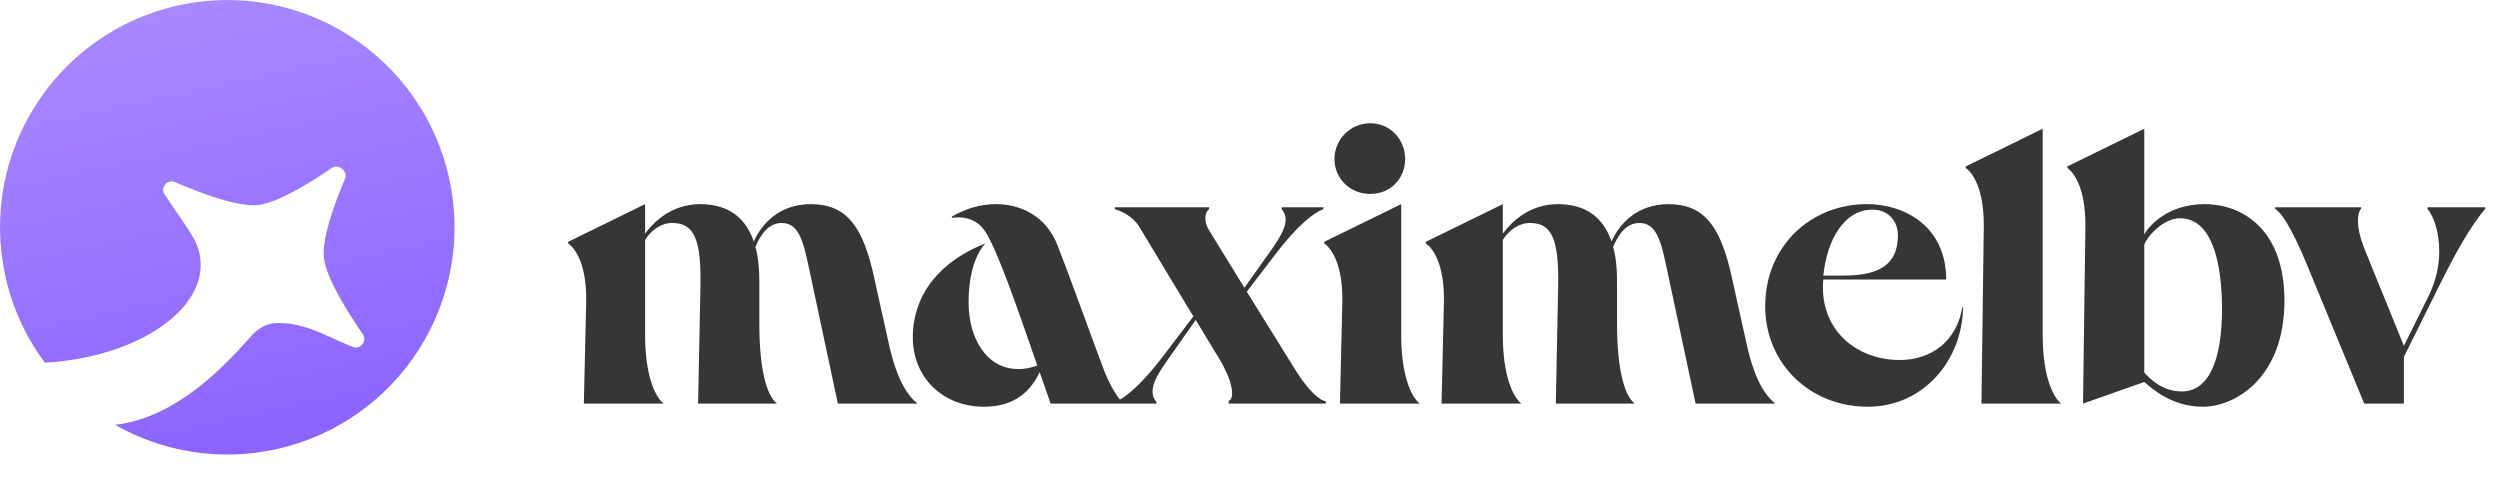 <svg width="110" height="21" viewBox="0 0 110 21" fill="none" xmlns="http://www.w3.org/2000/svg">
<path d="M7.86 0.234C13.253 -0.948 18.585 2.466 19.767 7.86C20.949 13.253 17.535 18.585 12.141 19.767C9.629 20.317 7.132 19.869 5.06 18.691C7.77 18.387 9.9 16.096 11.133 14.698C11.397 14.434 11.681 14.281 12.023 14.226C12.364 14.197 12.689 14.222 13.004 14.287C13.107 14.309 13.215 14.335 13.328 14.367L13.325 14.364C14.076 14.577 14.782 14.972 15.534 15.27C15.852 15.396 16.166 14.999 15.971 14.716C15.283 13.717 14.36 12.239 14.253 11.36C14.151 10.516 14.71 8.974 15.181 7.862C15.318 7.538 14.897 7.192 14.606 7.389C13.612 8.065 12.219 8.917 11.377 9.019C10.484 9.127 8.807 8.493 7.687 8.008C7.376 7.874 7.051 8.245 7.232 8.532C7.673 9.232 8.207 9.902 8.582 10.593C9.777 13.106 6.534 15.693 1.973 15.959C1.154 14.857 0.547 13.569 0.234 12.141C-0.948 6.747 2.466 1.416 7.86 0.234Z" fill="url(#paint0_linear_1231_2)"/>
<path d="M24.998 10.709V10.64L28.384 8.982V10.277C28.781 9.742 29.576 8.982 30.802 8.982C32.063 8.982 32.806 9.586 33.169 10.623C33.48 9.915 34.24 8.982 35.674 8.982C37.263 8.982 37.972 9.984 38.455 12.178L39.094 15.063C39.457 16.738 39.941 17.412 40.373 17.758H36.866L35.588 11.763C35.346 10.64 35.156 9.811 34.396 9.811C33.825 9.811 33.48 10.295 33.238 10.865C33.359 11.297 33.411 11.815 33.411 12.368V14.268C33.411 16.134 33.705 17.395 34.188 17.758H30.716L30.82 12.592C30.854 10.554 30.56 9.811 29.576 9.811C29.092 9.811 28.66 10.122 28.384 10.554V14.735C28.384 16.462 28.798 17.43 29.196 17.758H25.689L25.792 13.301C25.827 11.573 25.274 10.899 24.998 10.709ZM40.164 14.855C40.164 12.869 41.46 11.452 43.36 10.709C42.998 11.089 42.618 11.919 42.618 13.318C42.618 14.855 43.395 16.255 44.829 16.238C45.088 16.238 45.364 16.186 45.641 16.082C44.829 13.75 43.792 10.675 43.239 10.036C42.859 9.586 42.307 9.517 41.892 9.586L41.875 9.535C42.462 9.189 43.119 8.982 43.827 8.982C44.863 8.982 46.021 9.465 46.539 10.813C47.144 12.368 47.869 14.406 48.543 16.203C48.819 16.946 49.182 17.516 49.424 17.758H46.228L45.745 16.376C45.261 17.395 44.466 17.896 43.291 17.896C41.46 17.896 40.164 16.583 40.164 14.855ZM50.885 17.758H49.053V17.689C49.157 17.654 49.865 17.395 51.178 15.668L52.508 13.923L50.142 10.001C49.796 9.431 49.191 9.241 49.053 9.206V9.12H53.2V9.206C52.992 9.345 52.975 9.759 53.182 10.105L54.754 12.662L55.895 11.055C56.292 10.502 56.568 10.036 56.568 9.656C56.568 9.5 56.516 9.345 56.395 9.206V9.12H58.227V9.206C58.123 9.241 57.415 9.483 56.102 11.21L54.858 12.834L56.897 16.117C57.674 17.395 58.158 17.637 58.33 17.654V17.758H54.063V17.637C54.288 17.568 54.34 16.946 53.649 15.788L52.612 14.078L51.386 15.823C50.988 16.376 50.712 16.842 50.712 17.222C50.712 17.395 50.764 17.55 50.885 17.689V17.758ZM58.716 6.995C58.716 6.149 59.407 5.423 60.288 5.423C61.186 5.423 61.826 6.149 61.826 6.995C61.826 7.859 61.186 8.533 60.288 8.533C59.407 8.533 58.716 7.859 58.716 6.995ZM58.267 10.709V10.64L61.653 8.982V14.735C61.653 16.462 62.067 17.43 62.465 17.758H58.958L59.062 13.301C59.096 11.573 58.543 10.899 58.267 10.709ZM62.737 10.709V10.64L66.124 8.982V10.277C66.521 9.742 67.316 8.982 68.542 8.982C69.803 8.982 70.546 9.586 70.909 10.623C71.22 9.915 71.98 8.982 73.414 8.982C75.003 8.982 75.712 9.984 76.195 12.178L76.835 15.063C77.197 16.738 77.681 17.412 78.113 17.758H74.606L73.328 11.763C73.086 10.64 72.896 9.811 72.135 9.811C71.565 9.811 71.22 10.295 70.978 10.865C71.099 11.297 71.151 11.815 71.151 12.368V14.268C71.151 16.134 71.445 17.395 71.928 17.758H68.456L68.559 12.592C68.594 10.554 68.3 9.811 67.316 9.811C66.832 9.811 66.4 10.122 66.124 10.554V14.735C66.124 16.462 66.538 17.43 66.936 17.758H63.429L63.532 13.301C63.567 11.573 63.014 10.899 62.737 10.709ZM86.341 13.525H86.376C86.341 15.84 84.648 17.896 82.178 17.896C79.638 17.896 77.669 15.996 77.669 13.473C77.669 10.83 79.673 8.982 82.143 8.982C83.836 8.982 85.633 9.984 85.633 12.299H80.226C80.209 12.42 80.209 12.541 80.209 12.662C80.209 14.579 81.712 15.84 83.594 15.84C84.994 15.84 86.1 14.994 86.341 13.525ZM82.385 9.224C81.124 9.224 80.381 10.588 80.226 12.126H81.107C82.765 12.126 83.508 11.59 83.508 10.347C83.508 9.794 83.145 9.224 82.385 9.224ZM86.492 7.392V7.323L89.878 5.665V14.735C89.878 16.462 90.292 17.43 90.69 17.758H87.183L87.286 9.984C87.304 8.256 86.768 7.582 86.492 7.392ZM90.962 7.392V7.323L94.348 5.665V10.312C94.469 10.07 95.281 8.982 96.992 8.982C98.719 8.982 100.516 10.139 100.516 13.232C100.516 16.583 98.391 17.896 96.922 17.896C95.489 17.896 94.608 17.015 94.348 16.808L91.653 17.758L91.757 9.984C91.774 8.256 91.239 7.582 90.962 7.392ZM94.348 10.761V16.393C94.642 16.704 95.143 17.222 96.007 17.222C97.147 17.222 97.786 15.927 97.769 13.491C97.734 10.813 97.026 9.604 95.921 9.604C95.178 9.604 94.487 10.398 94.348 10.761ZM100.105 9.189V9.12H103.888V9.189C103.836 9.224 103.75 9.396 103.75 9.725C103.75 10.018 103.819 10.398 104.044 10.969L105.771 15.218L106.842 13.059C107.188 12.351 107.326 11.711 107.326 11.055C107.326 10.122 107.05 9.483 106.808 9.189V9.12H109.347V9.189C108.984 9.638 108.432 10.347 107.412 12.402L105.771 15.702V17.758H104.026L101.504 11.642C100.796 9.932 100.347 9.327 100.105 9.189Z" fill="#363636"/>
<defs>
<linearGradient id="paint0_linear_1231_2" x1="7.861" y1="0.235" x2="12.141" y2="19.768" gradientUnits="userSpaceOnUse">
<stop stop-color="#A888FF"/>
<stop offset="1" stop-color="#8C63FF"/>
</linearGradient>
</defs>
</svg>
